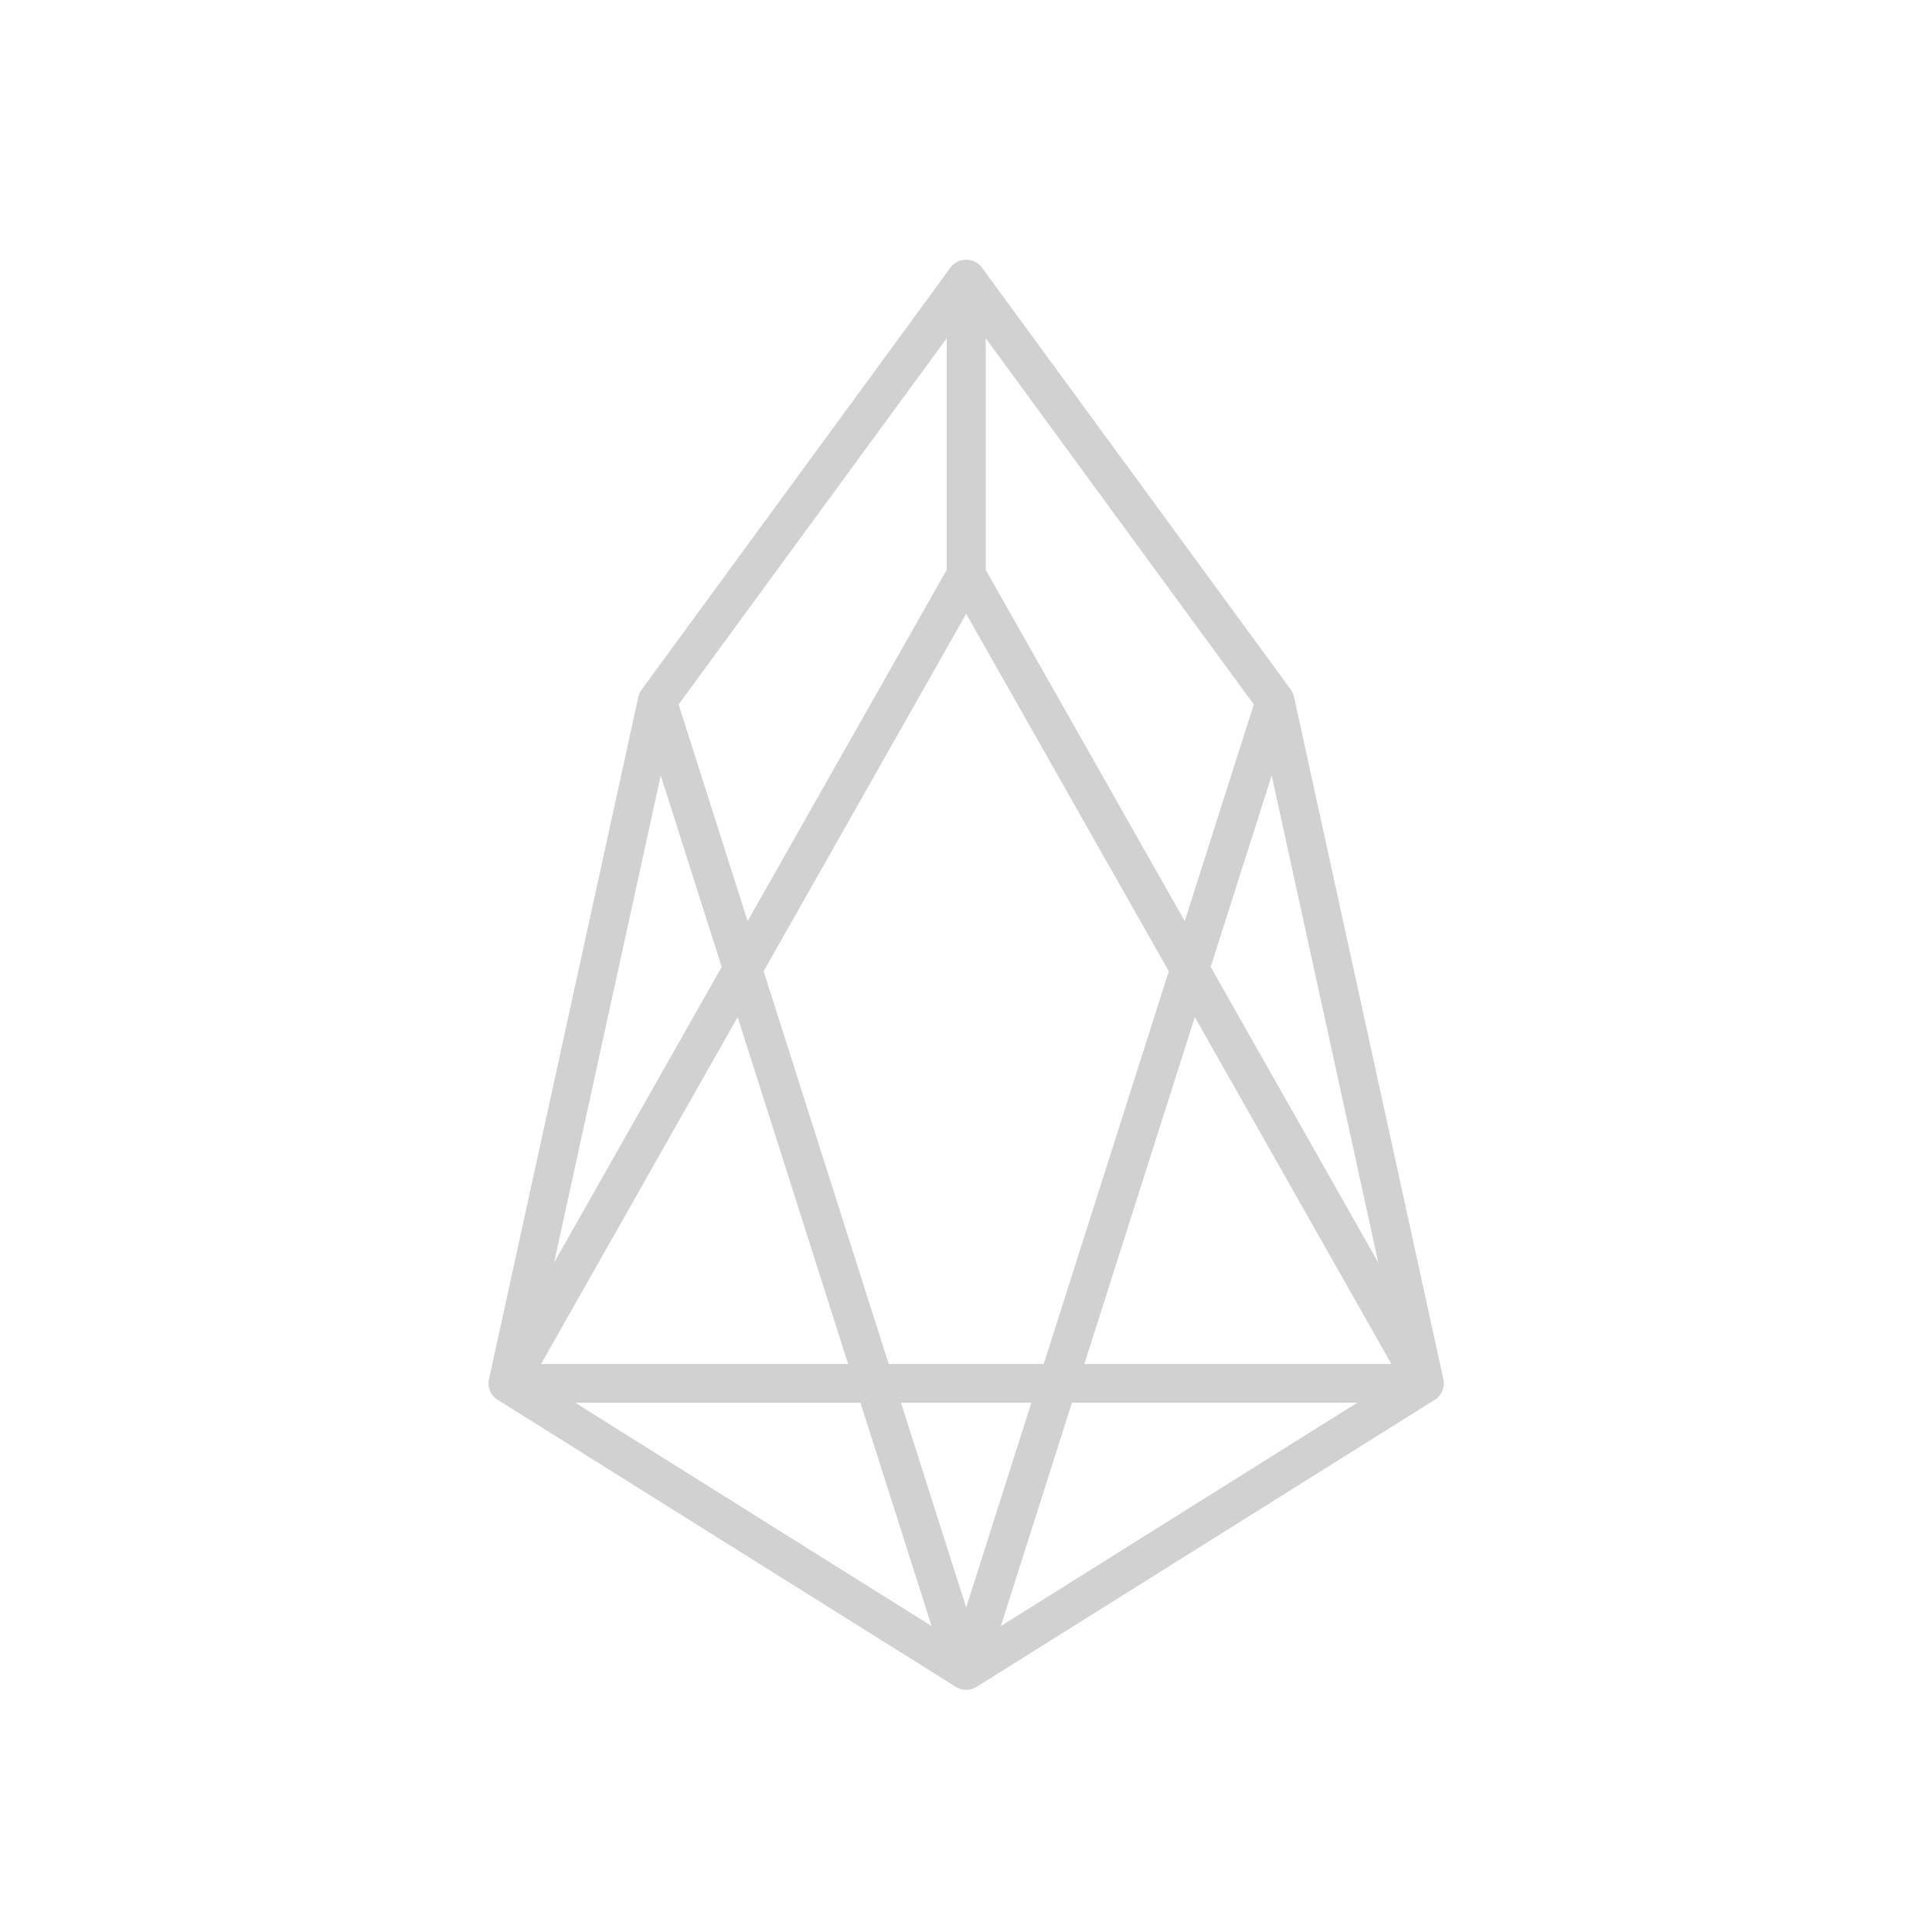 <?xml version="1.0" encoding="utf-8"?>
<svg fill="#d1d1d1" viewBox="0 0 32 32" xmlns="http://www.w3.org/2000/svg">
  <path d="M 10.572 11.547 L 8.102 22.831 C 8.065 22.973 8.129 23.123 8.257 23.194 L 15.83 27.939 C 15.886 27.974 15.946 27.989 16.003 27.989 C 16.065 27.99 16.125 27.972 16.177 27.939 L 23.75 23.194 C 23.878 23.122 23.941 22.973 23.904 22.831 L 21.434 11.547 C 21.425 11.5 21.405 11.455 21.376 11.417 L 16.266 4.435 C 16.206 4.35 16.107 4.3 16.003 4.303 C 15.899 4.3 15.801 4.35 15.741 4.435 L 10.631 11.418 C 10.602 11.456 10.582 11.501 10.572 11.548 L 10.572 11.547 Z M 9.177 20.914 L 10.944 12.844 L 11.954 16.015 L 9.177 20.914 Z M 8.961 22.594 L 12.218 16.846 L 14.048 22.593 L 8.96 22.593 L 8.961 22.594 Z M 9.526 23.234 L 14.252 23.234 L 15.43 26.933 L 9.526 23.233 L 9.526 23.234 Z M 12.383 15.256 L 11.24 11.668 L 15.68 5.603 L 15.68 9.439 L 12.383 15.256 Z M 16.003 26.625 L 14.923 23.233 L 17.083 23.233 L 16.003 26.625 Z M 16.577 26.933 L 17.755 23.233 L 22.481 23.233 L 16.577 26.933 Z M 21.063 12.844 L 22.829 20.914 L 20.053 16.015 L 21.063 12.845 L 21.063 12.844 Z M 19.623 15.256 L 16.327 9.44 L 16.327 5.603 L 20.767 11.668 L 19.623 15.256 Z M 23.045 22.593 L 17.96 22.593 L 19.79 16.846 L 23.046 22.593 L 23.045 22.593 Z M 16.003 10.166 L 19.359 16.087 L 17.287 22.593 L 14.72 22.593 L 12.648 16.087 L 16.003 10.166 Z"/>
</svg>
